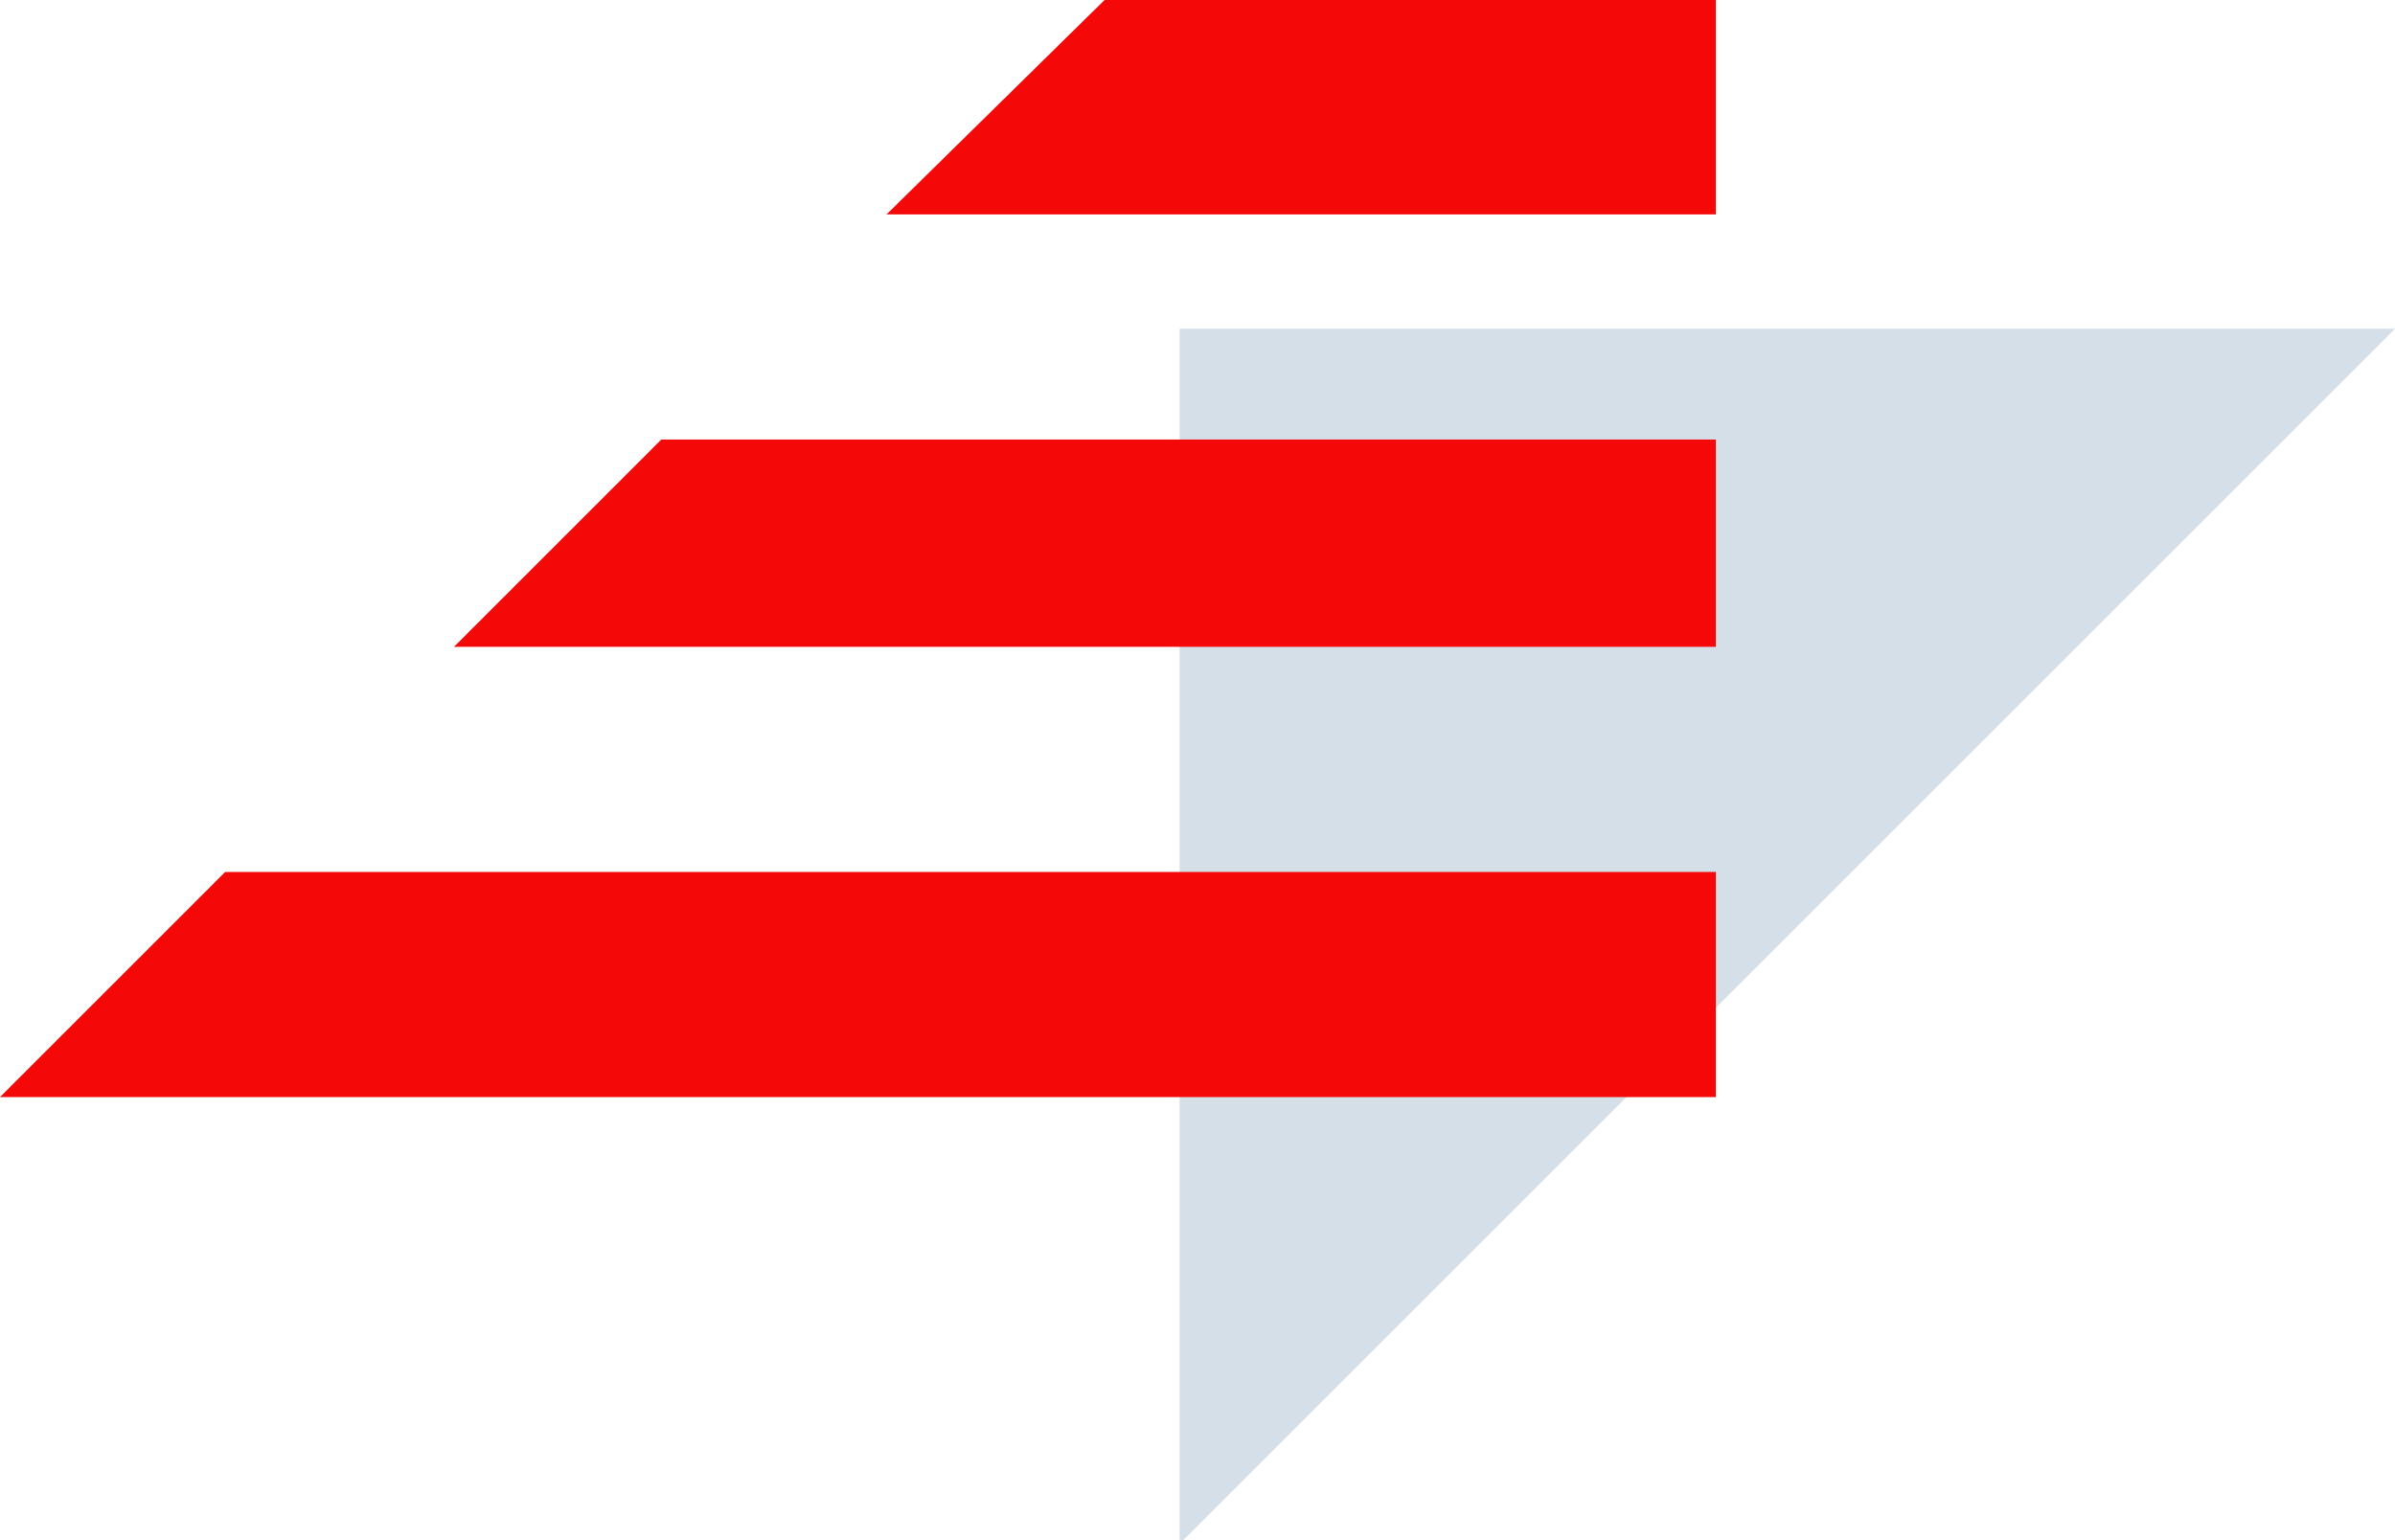 <?xml version="1.0" encoding="utf-8"?>
<!-- Generator: Adobe Illustrator 19.0.0, SVG Export Plug-In . SVG Version: 6.00 Build 0)  -->
<svg version="1.1" id="Layer_1" xmlns="http://www.w3.org/2000/svg" xmlns:xlink="http://www.w3.org/1999/xlink" x="0px" y="0px"
	 viewBox="0 0 67 43.1" style="enable-background:new 0 0 67 43.1;" xml:space="preserve">
<style type="text/css">
	.st0{fill:#D4DFE8;}
	.st1{fill:#F50808;}
</style>
<path class="st0" d="M33,9.2h34l-34,34V9.2z"/>
<path class="st1" d="M6.3,24.4L0,30.7h48v-6.3H6.3z"/>
<path class="st1" d="M30.9,0l-6.1,6H48V0H30.9z"/>
<path class="st1" d="M18.5,12.3l-5.8,5.8H48v-5.8H18.5z"/>
</svg>

